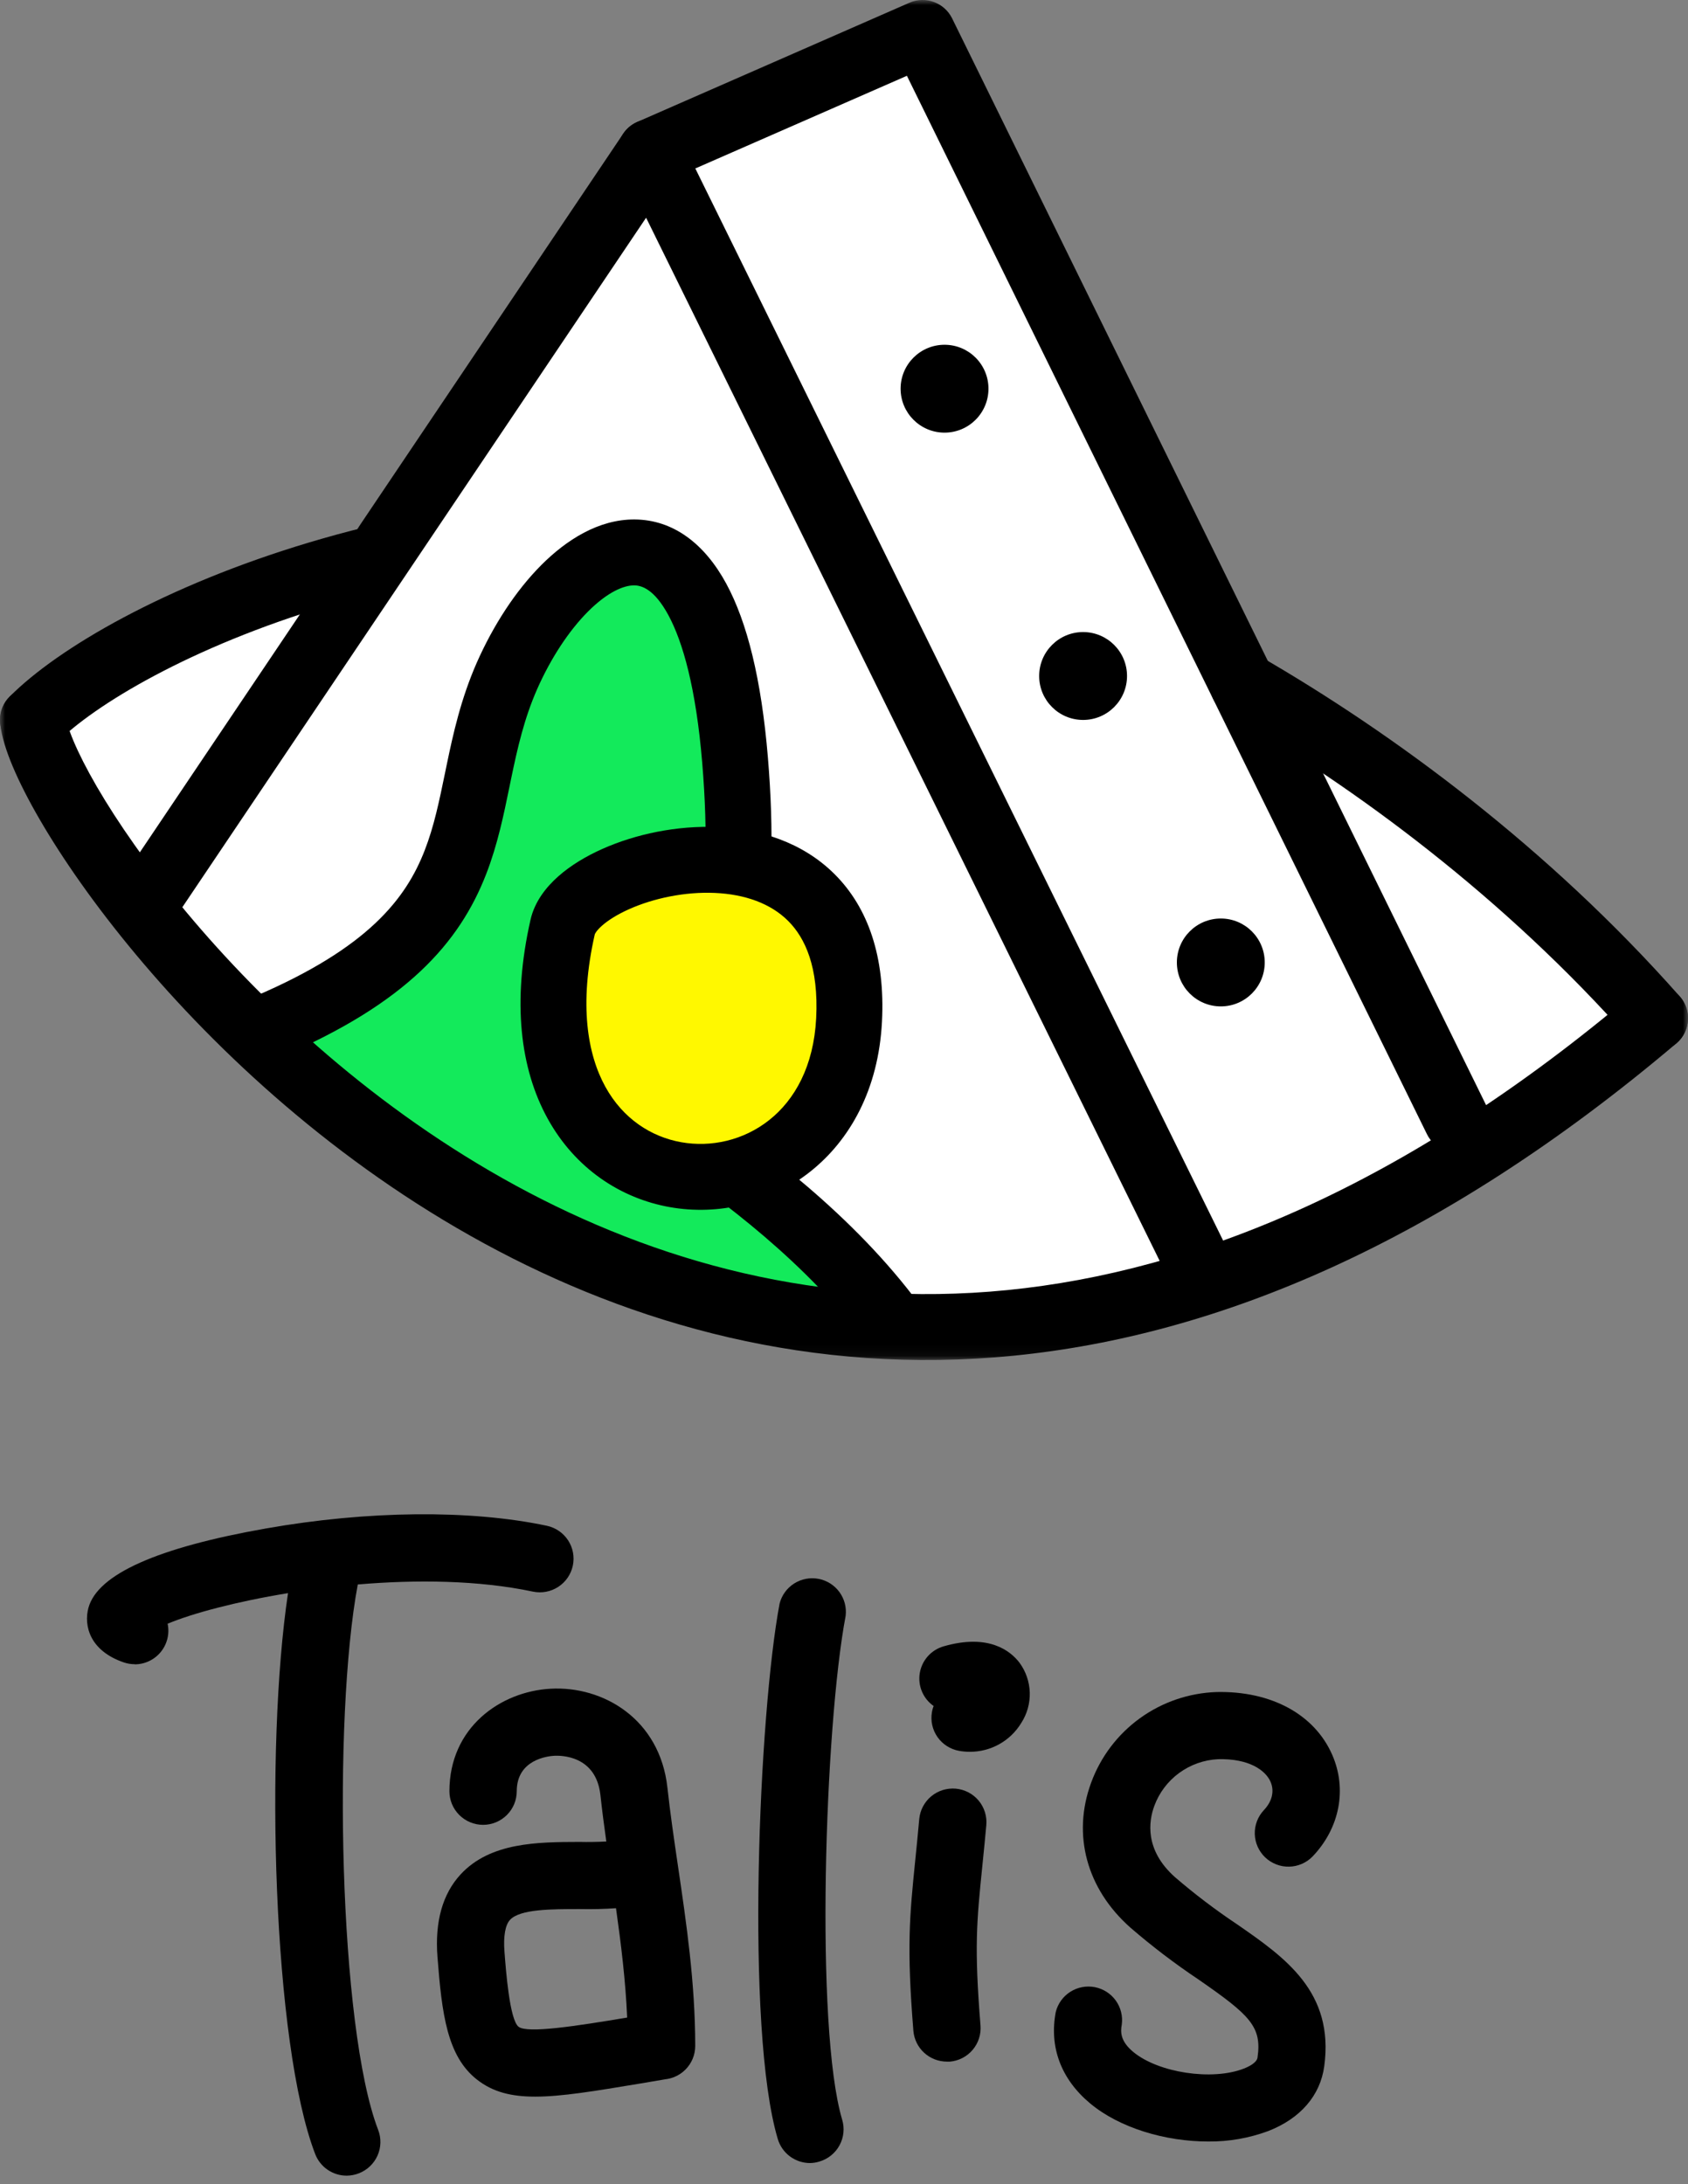 <svg width="160" height="207" viewBox="0 0 160 207" fill="none" xmlns="http://www.w3.org/2000/svg">
<rect x="0" y="0" width="160" height="207" fill="#808080" stroke="none"/>
<g clip-path="url(#clip0_6441_32395)">
<mask id="mask0_6441_32395" style="mask-type:luminance" maskUnits="userSpaceOnUse" x="0" y="0" width="160" height="129">
<path d="M160 0H0V128.929H160V0Z" fill="white"/>
</mask>
<g mask="url(#mask0_6441_32395)">
<path d="M87.448 3.123L61.662 14.414L32.192 52.292L3.123 68.228C3.123 68.228 26.667 123.003 71.271 124.044C131.011 125.485 156.877 96.496 156.877 96.496C156.877 96.496 119.4 68.068 117.798 64.865C116.196 61.662 87.448 3.123 87.448 3.123Z" fill="white"/>
<path fill-rule="evenodd" clip-rule="evenodd" d="M29.326 51.402C43.025 47.306 60.451 45.001 79.591 47.923C81.296 48.184 82.467 49.777 82.207 51.482C81.946 53.187 80.353 54.359 78.648 54.098C60.55 51.335 44.062 53.515 31.115 57.386C18.058 61.291 8.918 66.815 5.342 70.426C4.129 71.651 2.151 71.661 0.926 70.447C-0.3 69.234 -0.31 67.256 0.904 66.031C5.497 61.393 15.736 55.466 29.326 51.402Z" fill="black"/>
<path d="M113.554 119.8L61.662 14.415L14.254 84.885" fill="white"/>
<path fill-rule="evenodd" clip-rule="evenodd" d="M61.872 11.298C62.984 11.373 63.971 12.035 64.464 13.035L116.356 118.42C117.117 119.968 116.481 121.84 114.933 122.602C113.386 123.364 111.514 122.727 110.752 121.179L61.242 20.633L16.846 86.628C15.883 88.059 13.942 88.439 12.511 87.476C11.08 86.513 10.7 84.573 11.663 83.142L59.07 12.671C59.692 11.746 60.76 11.223 61.872 11.298Z" fill="black"/>
<path fill-rule="evenodd" clip-rule="evenodd" d="M86.195 0.262C87.726 -0.408 89.513 0.246 90.25 1.746L140.861 104.729C141.622 106.277 140.984 108.148 139.436 108.909C137.888 109.67 136.016 109.032 135.255 107.484L85.963 7.183L62.914 17.276C61.334 17.967 59.493 17.247 58.801 15.667C58.109 14.087 58.829 12.246 60.409 11.554L86.195 0.262Z" fill="black"/>
<path d="M89.529 41.001C91.829 41.001 93.694 39.137 93.694 36.837C93.694 34.537 91.829 32.673 89.529 32.673C87.23 32.673 85.365 34.537 85.365 36.837C85.365 39.137 87.23 41.001 89.529 41.001Z" fill="black"/>
<path d="M102.663 68.228C104.963 68.228 106.827 66.364 106.827 64.064C106.827 61.764 104.963 59.9 102.663 59.9C100.363 59.9 98.499 61.764 98.499 64.064C98.499 66.364 100.363 68.228 102.663 68.228Z" fill="black"/>
<path d="M115.716 95.375C118.016 95.375 119.88 93.511 119.88 91.211C119.88 88.911 118.016 87.047 115.716 87.047C113.416 87.047 111.552 88.911 111.552 91.211C111.552 93.511 113.416 95.375 115.716 95.375Z" fill="black"/>
<path d="M84.565 123.243C75.436 116.997 61.662 102.342 61.662 102.342C61.662 102.342 74.795 82.242 70.471 67.027C66.146 51.812 59.58 50.21 55.736 52.853C45.726 59.9 47.888 83.684 43.243 85.686C38.599 87.688 23.624 99.219 23.624 99.219C23.624 99.219 58.939 125.726 81.201 126.447C103.464 127.167 84.565 123.243 84.565 123.243Z" fill="#13EA5B"/>
<path fill-rule="evenodd" clip-rule="evenodd" d="M115.093 63.304C115.955 61.81 117.865 61.298 119.359 62.16C132.081 69.5 146.778 80.353 159.217 94.428C160.359 95.721 160.238 97.695 158.945 98.837C157.653 99.979 155.679 99.857 154.537 98.565C142.632 85.093 128.5 74.644 116.237 67.57C114.743 66.708 114.231 64.798 115.093 63.304Z" fill="black"/>
<path fill-rule="evenodd" clip-rule="evenodd" d="M2.806 65.121C4.522 64.946 6.055 66.195 6.23 67.912C6.263 68.237 6.449 68.99 6.97 70.226C7.468 71.408 8.201 72.866 9.178 74.548C11.131 77.907 13.985 82.035 17.675 86.454C25.062 95.3 35.675 105.162 48.881 112.352C62.063 119.529 77.781 124.021 95.494 122.26C113.203 120.499 133.186 112.462 154.859 94.113C156.175 92.998 158.146 93.162 159.26 94.478C160.375 95.795 160.211 97.766 158.895 98.88C136.444 117.888 115.305 126.567 96.112 128.476C76.924 130.383 59.959 125.496 45.894 117.838C31.852 110.193 20.653 99.765 12.881 90.458C8.991 85.8 5.928 81.385 3.778 77.686C2.704 75.838 1.84 74.138 1.213 72.651C0.609 71.218 0.143 69.791 0.016 68.545C-0.159 66.829 1.091 65.296 2.806 65.121Z" fill="black"/>
<path fill-rule="evenodd" clip-rule="evenodd" d="M55.732 57.959C53.947 59.749 52.225 62.338 50.907 65.323C49.688 68.101 49.06 70.844 48.455 73.764C48.4 74.029 48.345 74.296 48.29 74.566C47.751 77.194 47.166 80.047 46.085 82.832C43.556 89.348 38.511 95.082 26.613 100.169C25.027 100.847 23.192 100.111 22.514 98.525C21.836 96.939 22.572 95.104 24.158 94.426C34.922 89.823 38.486 85.147 40.262 80.572C41.142 78.303 41.624 75.962 42.184 73.248C42.234 73.001 42.286 72.751 42.339 72.497C42.952 69.538 43.685 66.236 45.188 62.809L45.191 62.802C46.755 59.262 48.877 55.987 51.31 53.547C53.673 51.179 56.729 49.214 60.135 49.229C63.832 49.246 66.8 51.555 68.833 55.299C70.822 58.962 72.166 64.365 72.782 71.732C74 86.31 71.91 94.636 67.966 99.231C66.502 100.936 64.88 102.02 63.281 102.703C64.05 103.205 64.894 103.763 65.821 104.388C72.165 108.668 80.901 115.176 87.155 123.628C88.181 125.014 87.889 126.97 86.502 127.996C85.116 129.022 83.16 128.73 82.134 127.343C76.537 119.779 68.535 113.754 62.328 109.566C60.864 108.579 59.386 107.621 58.093 106.783C56.827 105.962 55.736 105.255 55.008 104.747C54.599 104.461 54.2 104.169 53.861 103.886C53.611 103.677 53.062 103.209 52.688 102.557C52.5 102.23 52.098 101.418 52.266 100.349C52.467 99.079 53.313 98.319 53.975 97.967C54.544 97.664 55.083 97.587 55.353 97.559C55.669 97.526 55.966 97.529 56.21 97.541C58.53 97.655 61.158 97.572 63.226 95.163C65.468 92.551 67.742 86.423 66.558 72.252C65.972 65.245 64.733 60.838 63.344 58.28C61.999 55.802 60.792 55.479 60.106 55.475C59.127 55.471 57.588 56.099 55.732 57.959ZM57.778 99.013C57.778 99.013 57.791 99.024 57.81 99.044C57.787 99.023 57.778 99.013 57.778 99.013Z" fill="black"/>
<path d="M53.333 87.848C54.855 81.121 81.602 74.715 80.481 96.657C79.359 118.599 46.767 116.757 53.333 87.848Z" fill="#FFF800"/>
<path fill-rule="evenodd" clip-rule="evenodd" d="M56.381 88.536C56.379 88.541 56.38 88.541 56.381 88.536L56.379 88.54C54.86 95.228 55.694 99.938 57.382 102.997C59.059 106.037 61.731 107.74 64.572 108.247C70.203 109.251 76.897 105.577 77.362 96.497C77.609 91.655 76.315 88.888 74.714 87.283C73.058 85.623 70.617 84.749 67.759 84.622C64.902 84.494 61.932 85.136 59.645 86.154C58.505 86.662 57.633 87.219 57.055 87.731C56.518 88.208 56.397 88.498 56.381 88.536ZM79.137 82.872C82.284 86.028 83.913 90.688 83.6 96.816C82.942 109.679 72.78 116.055 63.476 114.396C58.849 113.571 54.535 110.765 51.913 106.015C49.301 101.283 48.524 94.922 50.288 87.156C50.678 85.438 51.773 84.068 52.91 83.059C54.082 82.019 55.541 81.144 57.105 80.448C60.225 79.059 64.157 78.209 68.037 78.382C71.916 78.555 76.046 79.773 79.137 82.872Z" fill="black"/>
</g>
<path d="M11.722 157.541C12.056 157.656 12.407 157.715 12.76 157.716L12.769 157.728C13.244 157.728 13.713 157.621 14.142 157.417C14.571 157.212 14.948 156.914 15.247 156.546C15.546 156.177 15.759 155.746 15.87 155.285C15.981 154.824 15.987 154.344 15.888 153.88C18.206 152.906 22.361 151.787 27.301 150.98C25.108 165.57 25.851 193.691 29.878 204.143C30.11 204.744 30.519 205.262 31.051 205.626C31.584 205.991 32.214 206.186 32.86 206.186C33.254 206.182 33.644 206.108 34.011 205.965C34.801 205.661 35.438 205.057 35.782 204.287C36.126 203.515 36.149 202.639 35.846 201.851C32.112 192.17 31.545 162.794 33.912 150.159C39.461 149.688 45.369 149.749 50.507 150.835C51.337 151.01 52.202 150.849 52.913 150.388C53.623 149.926 54.121 149.202 54.296 148.375C54.472 147.547 54.31 146.684 53.848 145.975C53.385 145.266 52.659 144.77 51.829 144.595C44.564 143.056 34.854 143.151 25.202 144.853C14.925 146.663 9.265 149.188 8.385 152.362C7.922 154.063 8.51 156.439 11.722 157.541Z" fill="black"/>
<path fill-rule="evenodd" clip-rule="evenodd" d="M63.066 197.051C63.359 197.018 63.646 196.945 63.92 196.833C64.308 196.675 64.66 196.442 64.957 196.147C65.254 195.853 65.49 195.504 65.652 195.118C65.813 194.732 65.897 194.319 65.898 193.9C65.898 187.947 65.068 182.303 64.263 176.845C63.883 174.265 63.525 171.824 63.262 169.41C62.544 162.9 57.16 159.763 52.192 160.038C47.421 160.3 42.599 163.719 42.599 169.755C42.599 170.6 42.935 171.41 43.534 172.005C44.132 172.602 44.944 172.939 45.79 172.939C46.636 172.939 47.448 172.602 48.046 172.005C48.644 171.41 48.981 170.6 48.981 169.755C48.981 166.74 51.938 166.428 52.53 166.394C53.189 166.361 56.492 166.361 56.91 170.105C57.068 171.56 57.262 173.041 57.47 174.517C56.622 174.563 55.773 174.575 54.924 174.557C50.974 174.568 46.482 174.585 43.663 177.631C41.953 179.477 41.21 182.111 41.465 185.438C41.882 190.847 42.374 194.865 45.218 197.087C46.703 198.248 48.43 198.697 50.728 198.697C53.216 198.697 56.378 198.171 60.638 197.462L60.759 197.442L63.066 197.051ZM58.389 180.84C57.243 180.919 56.094 180.945 54.945 180.921C52.284 180.921 49.273 180.921 48.338 181.948C47.892 182.431 47.704 183.5 47.817 184.957C47.95 186.725 48.305 191.413 49.152 192.074C49.984 192.724 54.578 192.017 59.447 191.202C59.294 187.703 58.868 184.239 58.389 180.84Z" fill="black"/>
<path d="M76.78 204.991C76.092 204.991 75.423 204.769 74.872 204.358C74.321 203.947 73.918 203.37 73.723 202.712C70.624 192.312 71.942 162.292 73.898 151.958C74.1 151.175 74.594 150.499 75.278 150.065C75.963 149.632 76.787 149.475 77.583 149.626C78.38 149.777 79.089 150.224 79.566 150.878C80.044 151.531 80.254 152.342 80.154 153.144C78.177 163.573 77.234 192.178 79.829 200.889C79.948 201.29 79.987 201.711 79.943 202.126C79.9 202.542 79.774 202.944 79.574 203.312C79.374 203.68 79.104 204.005 78.778 204.267C78.453 204.531 78.078 204.727 77.677 204.846C77.386 204.937 77.084 204.986 76.78 204.991Z" fill="black"/>
<path d="M87.596 194.539C88.183 195.078 88.953 195.377 89.751 195.378C89.811 195.378 89.871 195.378 89.933 195.378C89.961 195.38 89.99 195.38 90.018 195.381C90.861 195.312 91.642 194.913 92.189 194.27C92.737 193.628 93.006 192.795 92.938 191.954C92.337 184.52 92.575 182.136 93.105 176.911L93.158 176.381C93.261 175.36 93.375 174.237 93.489 172.967C93.526 172.551 93.481 172.13 93.357 171.733C93.232 171.334 93.03 170.962 92.761 170.641C92.493 170.321 92.164 170.055 91.793 169.861C91.421 169.668 91.016 169.547 90.598 169.509C90.181 169.473 89.76 169.518 89.36 169.641C88.96 169.767 88.588 169.968 88.266 170.235C87.945 170.504 87.679 170.832 87.484 171.202C87.29 171.571 87.17 171.977 87.132 172.393C87.067 173.112 87.003 173.783 86.942 174.413C86.878 175.073 86.816 175.688 86.757 176.271L86.754 176.294C86.222 181.557 85.928 184.468 86.577 192.465C86.644 193.259 87.008 193.999 87.596 194.539Z" fill="black"/>
<path d="M91.908 166.016C91.575 166.016 91.243 165.986 90.915 165.928C90.088 165.781 89.352 165.315 88.869 164.63C88.385 163.945 88.192 163.097 88.333 162.271C88.345 162.195 88.361 162.119 88.379 162.044C88.41 161.919 88.448 161.796 88.496 161.677C88.003 161.332 87.618 160.855 87.386 160.301C87.154 159.747 87.084 159.139 87.184 158.547C87.284 157.955 87.55 157.404 87.951 156.956C88.352 156.509 88.872 156.184 89.451 156.019C93.722 154.791 95.782 156.46 96.629 157.566C97.236 158.39 97.577 159.378 97.607 160.4C97.638 161.421 97.356 162.428 96.8 163.286C96.292 164.125 95.573 164.818 94.716 165.296C93.858 165.775 92.89 166.022 91.908 166.016Z" fill="black"/>
<path d="M103.345 199.35C106.122 201.659 110.435 202.949 114.527 202.949C116.462 202.967 118.384 202.633 120.199 201.963C123.256 200.777 125.146 198.593 125.521 195.814C126.48 188.755 121.791 185.506 117.257 182.364L117.246 182.357C115.202 180.993 113.244 179.507 111.382 177.905C108.454 175.306 108.892 172.559 109.413 171.146C109.873 169.897 110.691 168.811 111.765 168.025C112.839 167.238 114.121 166.783 115.453 166.718C118.397 166.639 119.953 167.776 120.424 168.844C120.817 169.73 120.587 170.717 119.795 171.548C119.22 172.162 118.912 172.976 118.937 173.814C118.961 174.652 119.317 175.447 119.926 176.026C120.535 176.604 121.348 176.919 122.189 176.902C123.03 176.886 123.83 176.539 124.416 175.937C126.998 173.234 127.703 169.531 126.264 166.273C124.579 162.458 120.483 160.241 115.319 160.353C112.703 160.439 110.172 161.303 108.052 162.834C105.932 164.366 104.321 166.496 103.424 168.948C101.609 173.879 102.998 179.007 107.144 182.677C109.194 184.449 111.352 186.091 113.605 187.597C118.489 190.981 119.615 192.063 119.198 194.974C119.14 195.49 118.347 195.865 117.889 196.043C114.885 197.207 109.797 196.439 107.415 194.458C106.21 193.46 106.189 192.586 106.331 191.863C106.437 191.058 106.232 190.242 105.755 189.583C105.279 188.925 104.569 188.473 103.769 188.32C102.97 188.167 102.142 188.325 101.455 188.76C100.768 189.196 100.274 189.877 100.075 190.664C99.436 193.984 100.567 197.041 103.345 199.35Z" fill="black"/>
</g>
<defs>
<clipPath id="clip0_6441_32395">
<rect width="160" height="206.186" fill="white"/>
</clipPath>
</defs>
</svg>
